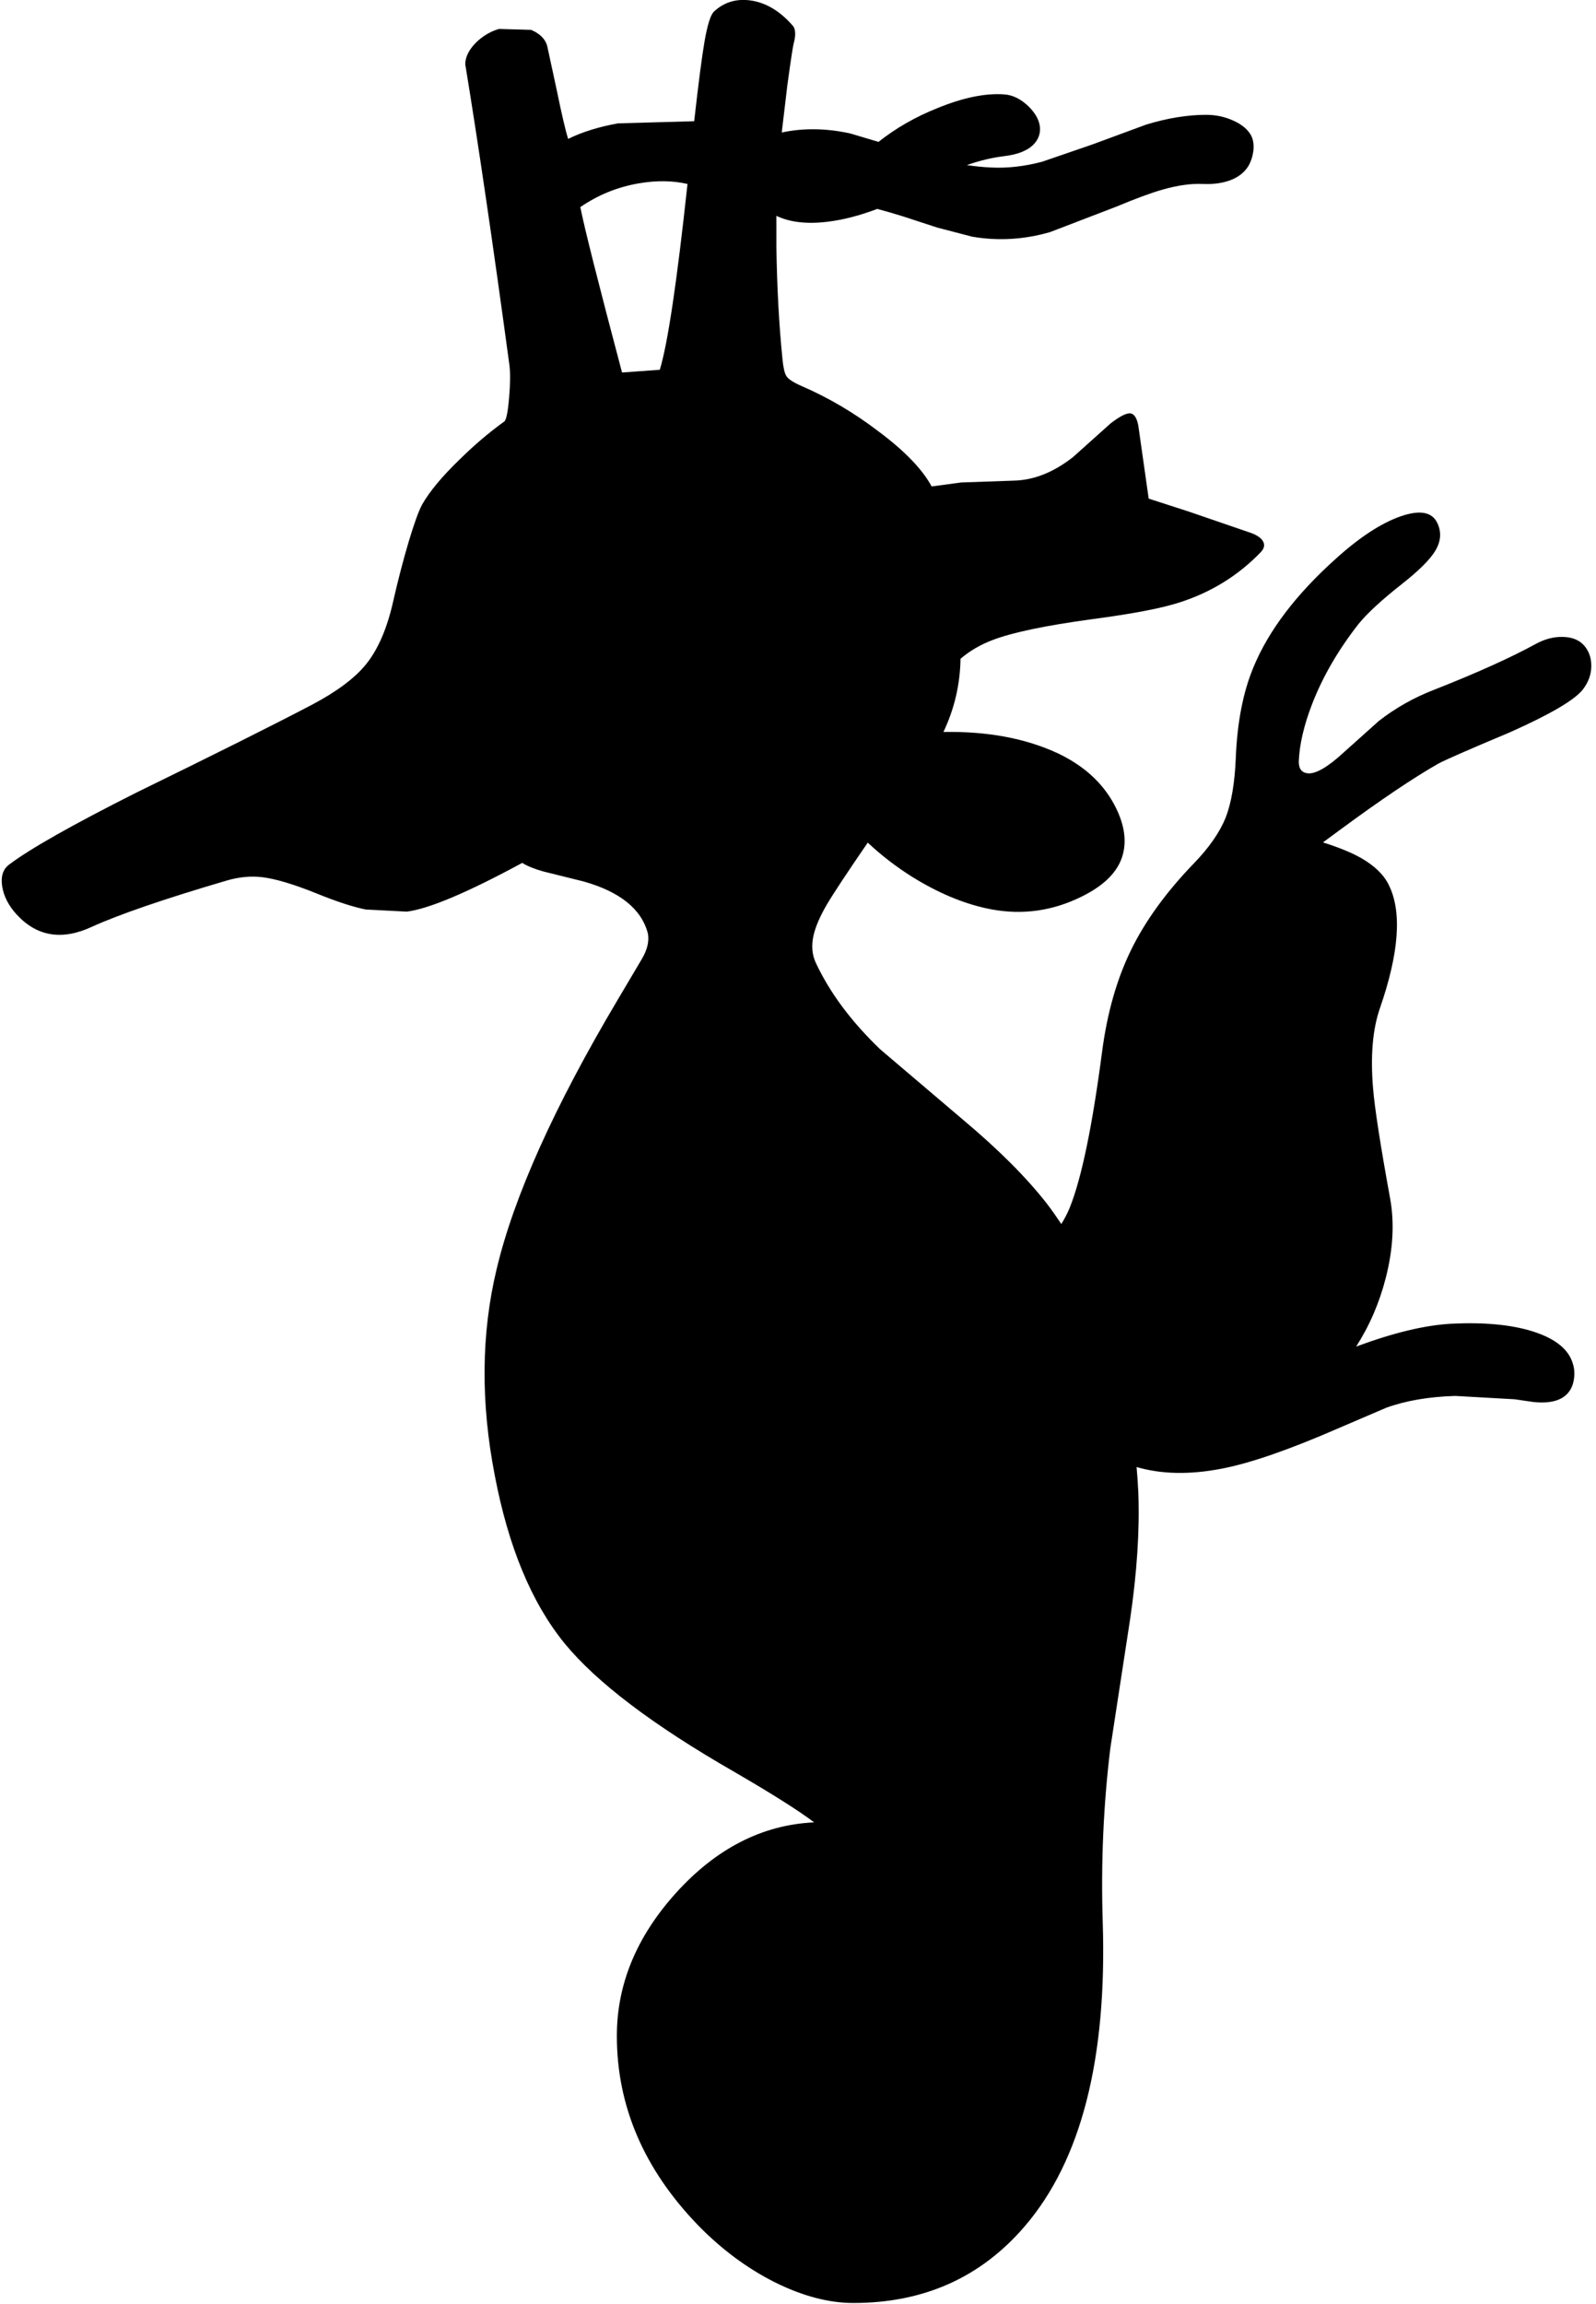 <?xml version="1.0" encoding="utf-8"?>
<!-- Generator: Adobe Illustrator 16.0.0, SVG Export Plug-In . SVG Version: 6.00 Build 0)  -->
<!DOCTYPE svg PUBLIC "-//W3C//DTD SVG 1.1//EN" "http://www.w3.org/Graphics/SVG/1.1/DTD/svg11.dtd">
<svg version="1.1" id="图层_1" xmlns="http://www.w3.org/2000/svg" xmlns:xlink="http://www.w3.org/1999/xlink" x="0px" y="0px"
	 width="262px" height="378px" viewBox="0 0 262 378" enable-background="new 0 0 262 378" xml:space="preserve">
<path d="M260.082,105.944c-0.801-0.933-1.982-1.416-3.549-1.449c-1.499-0.033-2.998,0.366-4.498,1.199
	c-4.164,2.266-9.678,4.748-16.541,7.446c-3.365,1.299-6.413,3.015-9.145,5.147l-5.747,5.147c-2.599,2.399-4.564,3.548-5.897,3.448
	c-0.999-0.1-1.499-0.733-1.499-1.899c0.101-2.799,0.833-5.964,2.199-9.495c1.732-4.464,4.265-8.829,7.596-13.093
	c1.433-1.766,3.798-3.948,7.097-6.546c2.799-2.199,4.631-4.015,5.496-5.447c0.934-1.532,1.066-3.032,0.4-4.498
	c-0.833-1.899-2.849-2.299-6.047-1.199c-3.231,1.133-6.797,3.465-10.694,6.996c-6.53,5.864-11.027,11.794-13.493,17.791
	c-1.699,4.064-2.664,9.045-2.898,14.942c-0.166,4.031-0.716,7.263-1.648,9.695c-1,2.465-2.766,4.998-5.297,7.596
	c-4.498,4.664-7.913,9.378-10.245,14.142c-2.332,4.764-3.915,10.312-4.747,16.642c-1.6,12.227-3.365,20.755-5.298,25.587
	c-0.416,1.015-0.888,1.915-1.403,2.726c-0.766-1.149-1.556-2.281-2.395-3.376c-3.332-4.264-7.896-8.829-13.693-13.693
	l-13.643-11.594c-4.764-4.564-8.295-9.312-10.594-14.242c-0.6-1.333-0.717-2.815-0.35-4.448c0.333-1.433,1.049-3.099,2.148-4.998
	c1.099-1.862,3.359-5.283,6.753-10.223c2.228,2.092,4.688,3.987,7.39,5.676c4.098,2.532,8.112,4.231,12.043,5.097
	c5.131,1.133,10.063,0.633,14.793-1.499c4.397-1.966,6.963-4.464,7.695-7.496c0.6-2.432,0.101-5.131-1.498-8.096
	c-1.934-3.565-5.015-6.347-9.246-8.346c-5.295-2.458-11.549-3.616-18.751-3.492c1.803-3.801,2.735-7.805,2.803-12.012
	c1.521-1.295,3.287-2.325,5.304-3.086c3.232-1.232,8.646-2.365,16.242-3.398c6.796-0.899,11.644-1.833,14.542-2.798
	c5.131-1.666,9.528-4.398,13.192-8.196c0.533-0.566,0.684-1.116,0.45-1.649c-0.267-0.6-0.933-1.099-1.999-1.499l-10.344-3.548
	l-6.497-2.099l-1.699-11.944c-0.233-1.299-0.683-1.982-1.349-2.049c-0.667-0.033-1.732,0.517-3.199,1.649l-6.196,5.547
	c-3.198,2.499-6.446,3.781-9.745,3.848l-8.596,0.3l-4.848,0.649c-1.531-2.832-4.447-5.847-8.744-9.045
	c-3.965-3.032-8.18-5.514-12.645-7.446c-1.299-0.566-2.115-1.1-2.448-1.599c-0.3-0.466-0.516-1.399-0.649-2.798
	c-0.566-5.597-0.899-11.744-1-18.44v-5.064c2.207,1.051,5,1.381,8.396,0.967c2.6-0.311,5.326-1.029,8.165-2.107
	c1.351,0.36,2.786,0.775,4.328,1.257l5.497,1.799l5.746,1.499c4.266,0.733,8.529,0.483,12.794-0.75l10.944-4.198
	c3.098-1.299,5.58-2.215,7.445-2.749c2.533-0.733,4.798-1.049,6.797-0.949c1.699,0.066,3.198-0.15,4.498-0.65
	c1.266-0.5,2.215-1.249,2.848-2.249c0.434-0.733,0.717-1.583,0.85-2.549c0.101-1.033-0.033-1.882-0.399-2.549
	c-0.533-0.966-1.499-1.766-2.898-2.398c-1.399-0.633-2.882-0.95-4.448-0.95c-3.064,0-6.346,0.533-9.844,1.599l-8.945,3.298
	l-8.146,2.798c-2.898,0.767-5.68,1.083-8.346,0.95c-1.296-0.057-2.636-0.193-4.014-0.397c2.047-0.718,4.053-1.21,6.014-1.452
	c2.365-0.267,4.047-0.949,5.047-2.049c0.633-0.7,0.949-1.499,0.949-2.399c0-1.232-0.616-2.465-1.849-3.698
	c-1.267-1.233-2.599-1.899-3.998-1.999c-3.099-0.233-6.763,0.516-10.994,2.249c-3.675,1.464-6.882,3.324-9.673,5.538l-4.67-1.39
	c-3.965-0.861-7.701-0.902-11.214-0.146l0.92-7.75c0.566-4.131,0.916-6.43,1.049-6.896c0.333-1.233,0.316-2.149-0.05-2.749
	c-2.332-2.732-4.931-4.181-7.796-4.348c-2.065-0.1-3.831,0.55-5.297,1.949c-0.533,0.566-1.033,2.182-1.5,4.848
	c-0.433,2.499-0.999,6.863-1.699,13.093l-12.494,0.35c-3.165,0.566-5.897,1.416-8.196,2.549c-0.433-1.366-1.049-3.998-1.849-7.896
	l-1.599-7.396c-0.333-1.133-1.216-1.999-2.649-2.599l-5.247-0.15c-1.399,0.399-2.665,1.149-3.798,2.249
	c-1.166,1.199-1.749,2.382-1.749,3.548c2.132,12.993,4.547,29.434,7.246,49.324c0.167,1.299,0.15,3.099-0.05,5.397
	c-0.2,2.366-0.466,3.665-0.799,3.898c-2.499,1.799-4.947,3.881-7.346,6.247c-2.865,2.765-4.914,5.23-6.147,7.396
	c-0.566,1.066-1.299,3.098-2.199,6.097c-0.899,3.032-1.732,6.23-2.499,9.595c-1,4.531-2.499,8.029-4.498,10.495
	c-1.833,2.266-4.797,4.481-8.896,6.646c-6.296,3.298-15.892,8.096-28.785,14.393c-10.528,5.297-17.507,9.245-20.939,11.844
	c-1,0.766-1.366,1.965-1.099,3.598c0.266,1.6,1.049,3.115,2.349,4.548c3.332,3.631,7.446,4.314,12.343,2.049
	c4.464-2.032,11.844-4.564,22.138-7.596c2.066-0.6,4.031-0.783,5.897-0.55c2.166,0.267,5.114,1.149,8.845,2.648
	c3.265,1.333,5.964,2.215,8.096,2.648l6.747,0.35c3.642-0.463,9.963-3.132,18.952-7.999c0.807,0.512,1.947,0.979,3.437,1.402
	l6.646,1.649c5.997,1.699,9.512,4.547,10.544,8.545c0.233,1.232-0.083,2.599-0.949,4.098l-3.998,6.747
	c-10.428,17.557-17.058,32.299-19.89,44.227c-2.532,10.561-2.632,21.838-0.3,33.832c2.232,11.727,6.047,20.905,11.444,27.535
	c5.264,6.43,14.576,13.477,27.936,21.139c6.197,3.598,10.544,6.347,13.043,8.246c-8.496,0.399-16.058,4.264-22.688,11.594
	c-6.463,7.162-9.695,14.975-9.695,23.438c0,11.527,4.448,21.889,13.343,31.083c3.832,3.932,8.029,7.046,12.593,9.345
	c4.564,2.266,8.863,3.398,12.894,3.398c11.561,0,20.938-4.197,28.135-12.593c9.262-10.794,13.525-27.452,12.793-49.974
	c-0.3-9.695,0.117-19.174,1.249-28.436l3.249-21.188c1.133-7.696,1.582-14.608,1.349-20.739c-0.057-1.379-0.16-2.793-0.286-4.225
	c4.072,1.188,8.714,1.284,13.93,0.277c4.73-0.9,11.177-3.132,19.339-6.697l7.696-3.298c3.198-1.166,6.979-1.815,11.344-1.948
	l9.745,0.549l3.099,0.45c2.598,0.267,4.447-0.184,5.547-1.35c0.6-0.633,0.966-1.449,1.1-2.448c0.133-0.9,0.066-1.75-0.2-2.549
	c-0.7-2.332-2.898-4.081-6.597-5.248c-3.531-1.099-7.979-1.516-13.343-1.248c-4.299,0.229-9.507,1.482-15.616,3.748
	c2.191-3.413,3.818-7.176,4.871-11.295c1.2-4.697,1.434-9.045,0.7-13.043c-1.599-8.762-2.532-14.792-2.798-18.09
	c-0.434-5.264-0.067-9.595,1.099-12.993c3.198-9.195,3.682-15.992,1.45-20.389c-0.834-1.666-2.366-3.132-4.598-4.397
	c-1.549-0.864-3.608-1.701-6.17-2.512c0.947-0.707,1.928-1.43,2.971-2.186c6.563-4.831,11.861-8.396,15.893-10.694
	c0.999-0.566,4.914-2.282,11.743-5.147c6.663-2.965,10.678-5.314,12.044-7.046c0.933-1.2,1.398-2.499,1.398-3.898
	C261.23,107.943,260.848,106.843,260.082,105.944z M108.312,60.668l-6.197,0.45c-3.898-14.692-6.18-23.738-6.847-27.136
	c2.898-1.999,6.097-3.298,9.595-3.898c2.898-0.5,5.563-0.466,7.996,0.1C111.127,46.275,109.611,56.437,108.312,60.668z"/>
</svg>
